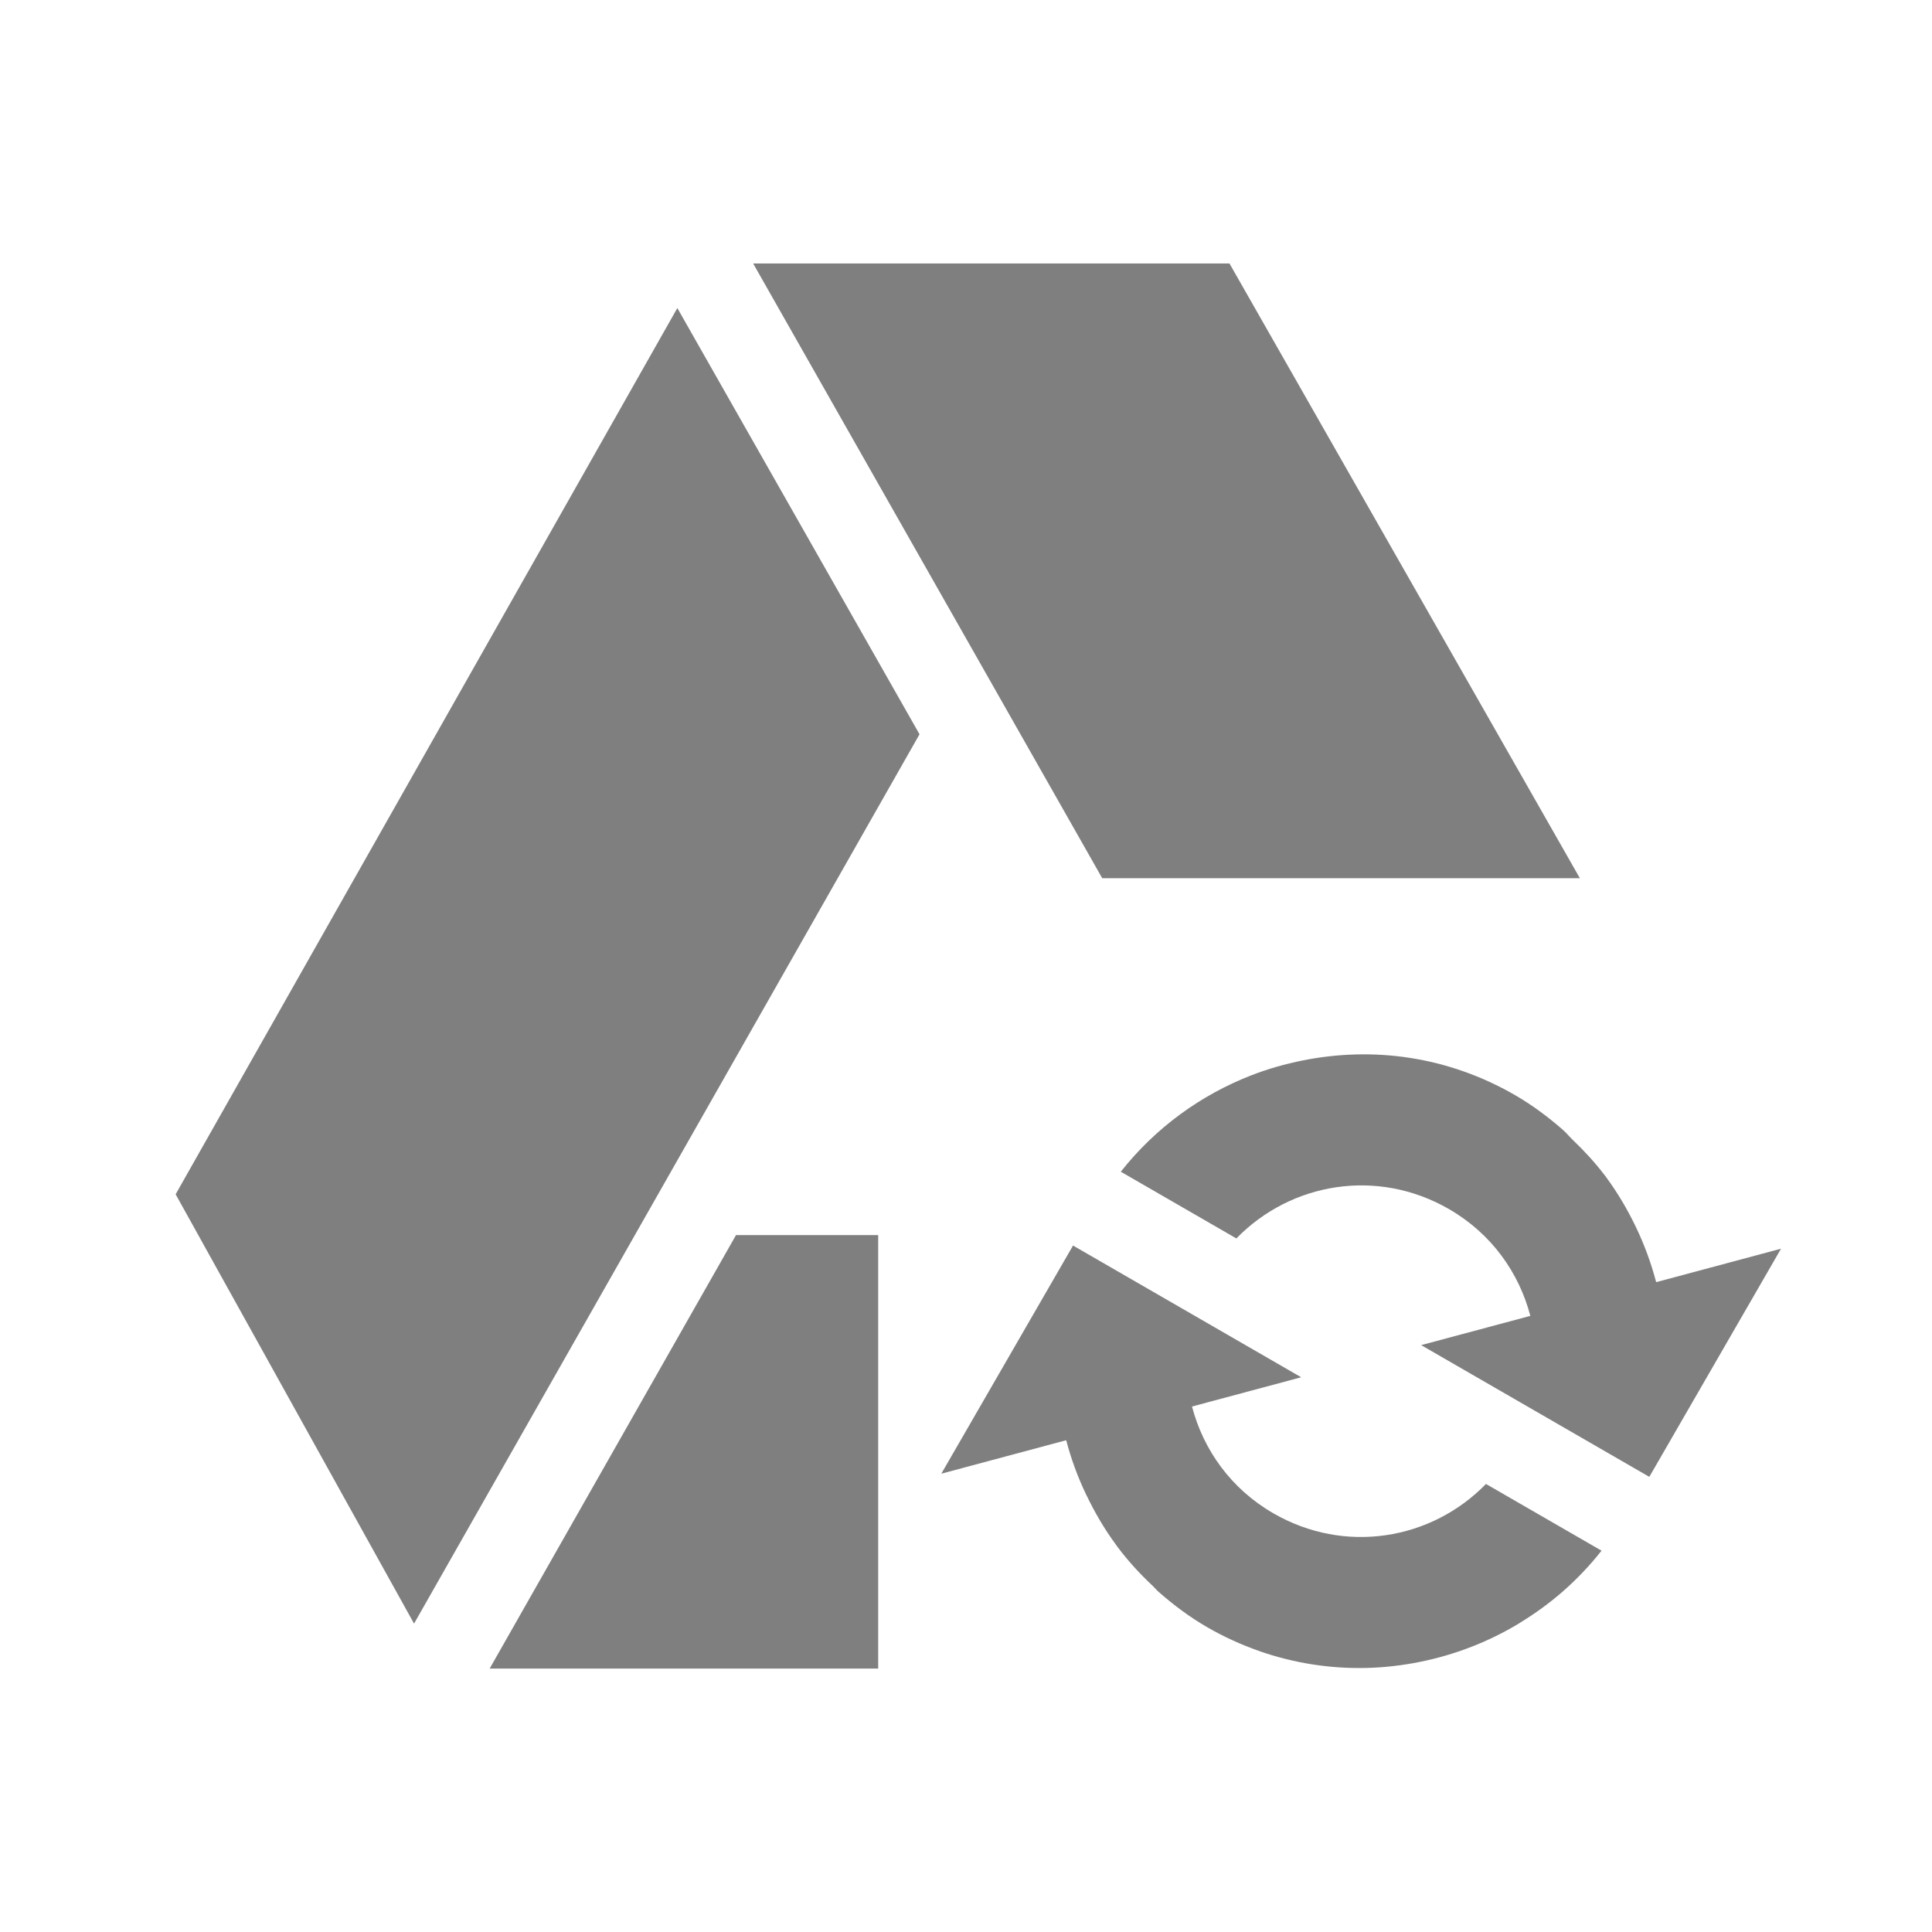 <?xml version="1.0" encoding="UTF-8" standalone="no"?>
<svg
   xmlns:dc="http://purl.org/dc/elements/1.1/"
   xmlns:cc="http://creativecommons.org/ns#"
   xmlns:rdf="http://www.w3.org/1999/02/22-rdf-syntax-ns#"
   xmlns:svg="http://www.w3.org/2000/svg"
   xmlns="http://www.w3.org/2000/svg"
   xmlns:sodipodi="http://sodipodi.sourceforge.net/DTD/sodipodi-0.dtd"
   xmlns:inkscape="http://www.inkscape.org/namespaces/inkscape"
   style="clip-rule:evenodd;fill-rule:evenodd;image-rendering:optimizeQuality;shape-rendering:geometricPrecision;text-rendering:geometricPrecision"
   xml:space="preserve"
   height="22"
   width="22"
   version="1.1"
   viewBox="0 0 1624.01 1624.009"
   id="svg2"
   inkscape:version="0.91 r13725"
   sodipodi:docname="insync-syncing-1.svg"><sodipodi:namedview
     pagecolor="#303030"
     bordercolor="#666666"
     borderopacity="1"
     objecttolerance="10"
     gridtolerance="10"
     guidetolerance="10"
     inkscape:pageopacity="0"
     inkscape:pageshadow="2"
     inkscape:window-width="1600"
     inkscape:window-height="849"
     id="namedview24"
     showgrid="false"
     inkscape:zoom="19.71"
     inkscape:cx="7.2131987"
     inkscape:cy="8.1538462"
     inkscape:window-x="0"
     inkscape:window-y="0"
     inkscape:window-maximized="1"
     inkscape:current-layer="svg2" /><defs
     id="defs4"><style
       type="text/css"
       id="style6"><![CDATA[
    .fil2 {fill:#11A861}
    .fil0 {fill:#3777E3}
    .fil1 {fill:#FFCF63}
   ]]></style></defs><path
     style="opacity:0.5;fill:#000000;fill-opacity:1;fill-rule:evenodd"
     d="M 8.576 3 L 12.551 10 L 17.99 10 L 14 3 L 8.576 3 z "
     transform="scale(73.819,73.819)"
     id="path4142" /><path
     style="fill:#000000;fill-opacity:1;fill-rule:evenodd;opacity:0.5"
     d="M 569.355,258.942 147.637,1003.904 348.043,1364.779 772.933,617.222 569.355,258.942 Z"
     id="path4140" /><path
     style="fill:#000000;fill-opacity:1;fill-rule:evenodd;opacity:0.5"
     d="M 8.381 14.064 L 5.576 19 L 9 19 L 10 19 L 10 14.064 L 9 14.064 L 8.381 14.064 z "
     transform="scale(73.819,73.819)"
     id="path4136" /><path
     style="opacity:0.5;fill:#000000;fill-opacity:1;fill-rule:evenodd"
     d="m 1273.367,920.448 c -28.018,-16.176 -57.834,-26.479 -88.043,-31.187 -30.174,-4.714 -60.825,-3.769 -90.302,2.137 -14.795,2.964 -29.307,7.092 -43.387,12.575 -42.13,16.408 -80.222,43.859 -109.501,80.952 l 70.921,40.946 26.221,15.139 c 46.041,-47.233 118.668,-59.345 178.727,-24.67 35.633,20.573 58.824,53.346 68.379,89.756 l -91.778,24.592 117.619,67.907 74.167,42.821 110.728,-191.786 -104.974,28.128 c -4.209,-16.033 -9.9,-31.527 -17.104,-46.501 -6.95,-14.447 -15.081,-28.384 -24.709,-41.402 -0.32,-0.433 -0.565,-0.914 -0.888,-1.345 -0.117,-0.158 -0.311,-0.256 -0.427,-0.413 -8.143,-10.814 -17.375,-20.729 -27.316,-30.255 -2.703,-2.622 -5.013,-5.517 -7.851,-8.029 -12.353,-10.818 -25.723,-20.844 -40.482,-29.365 z M 901.979,1046.981 791.251,1238.767 896.225,1210.639 c 4.186,15.942 9.904,31.408 17.051,46.304 0,0 0.053,0.197 0.053,0.197 0,0 0.125,0.072 0.125,0.072 6.916,14.369 14.966,28.177 24.531,41.133 0.471,0.648 0.89,1.311 1.368,1.955 8.809,11.7 18.648,22.535 29.558,32.715 1.716,1.619 3.163,3.435 4.931,5.011 12.531,11.051 26.133,21.248 41.159,29.923 13.984,8.074 28.49,14.604 43.189,19.774 0,0 0.125,0.072 0.125,0.072 29.449,10.339 59.979,14.952 90.157,14.261 15.113,-0.357 30.112,-2.094 44.873,-5.058 29.552,-5.921 57.948,-16.858 83.928,-32.621 0,0 0.072,-0.125 0.072,-0.125 12.979,-7.866 25.341,-16.822 36.888,-26.982 11.546,-10.17 22.241,-21.435 32,-33.8 l -70.921,-40.946 -26.221,-15.139 c -46.039,47.254 -118.657,59.351 -178.727,24.67 -35.639,-20.576 -58.823,-53.349 -68.379,-89.756 l 91.778,-24.592 -91.398,-52.769 -26.221,-15.139 -74.167,-42.821 z"
     id="path4138"
     inkscape:connector-curvature="0" /></svg>